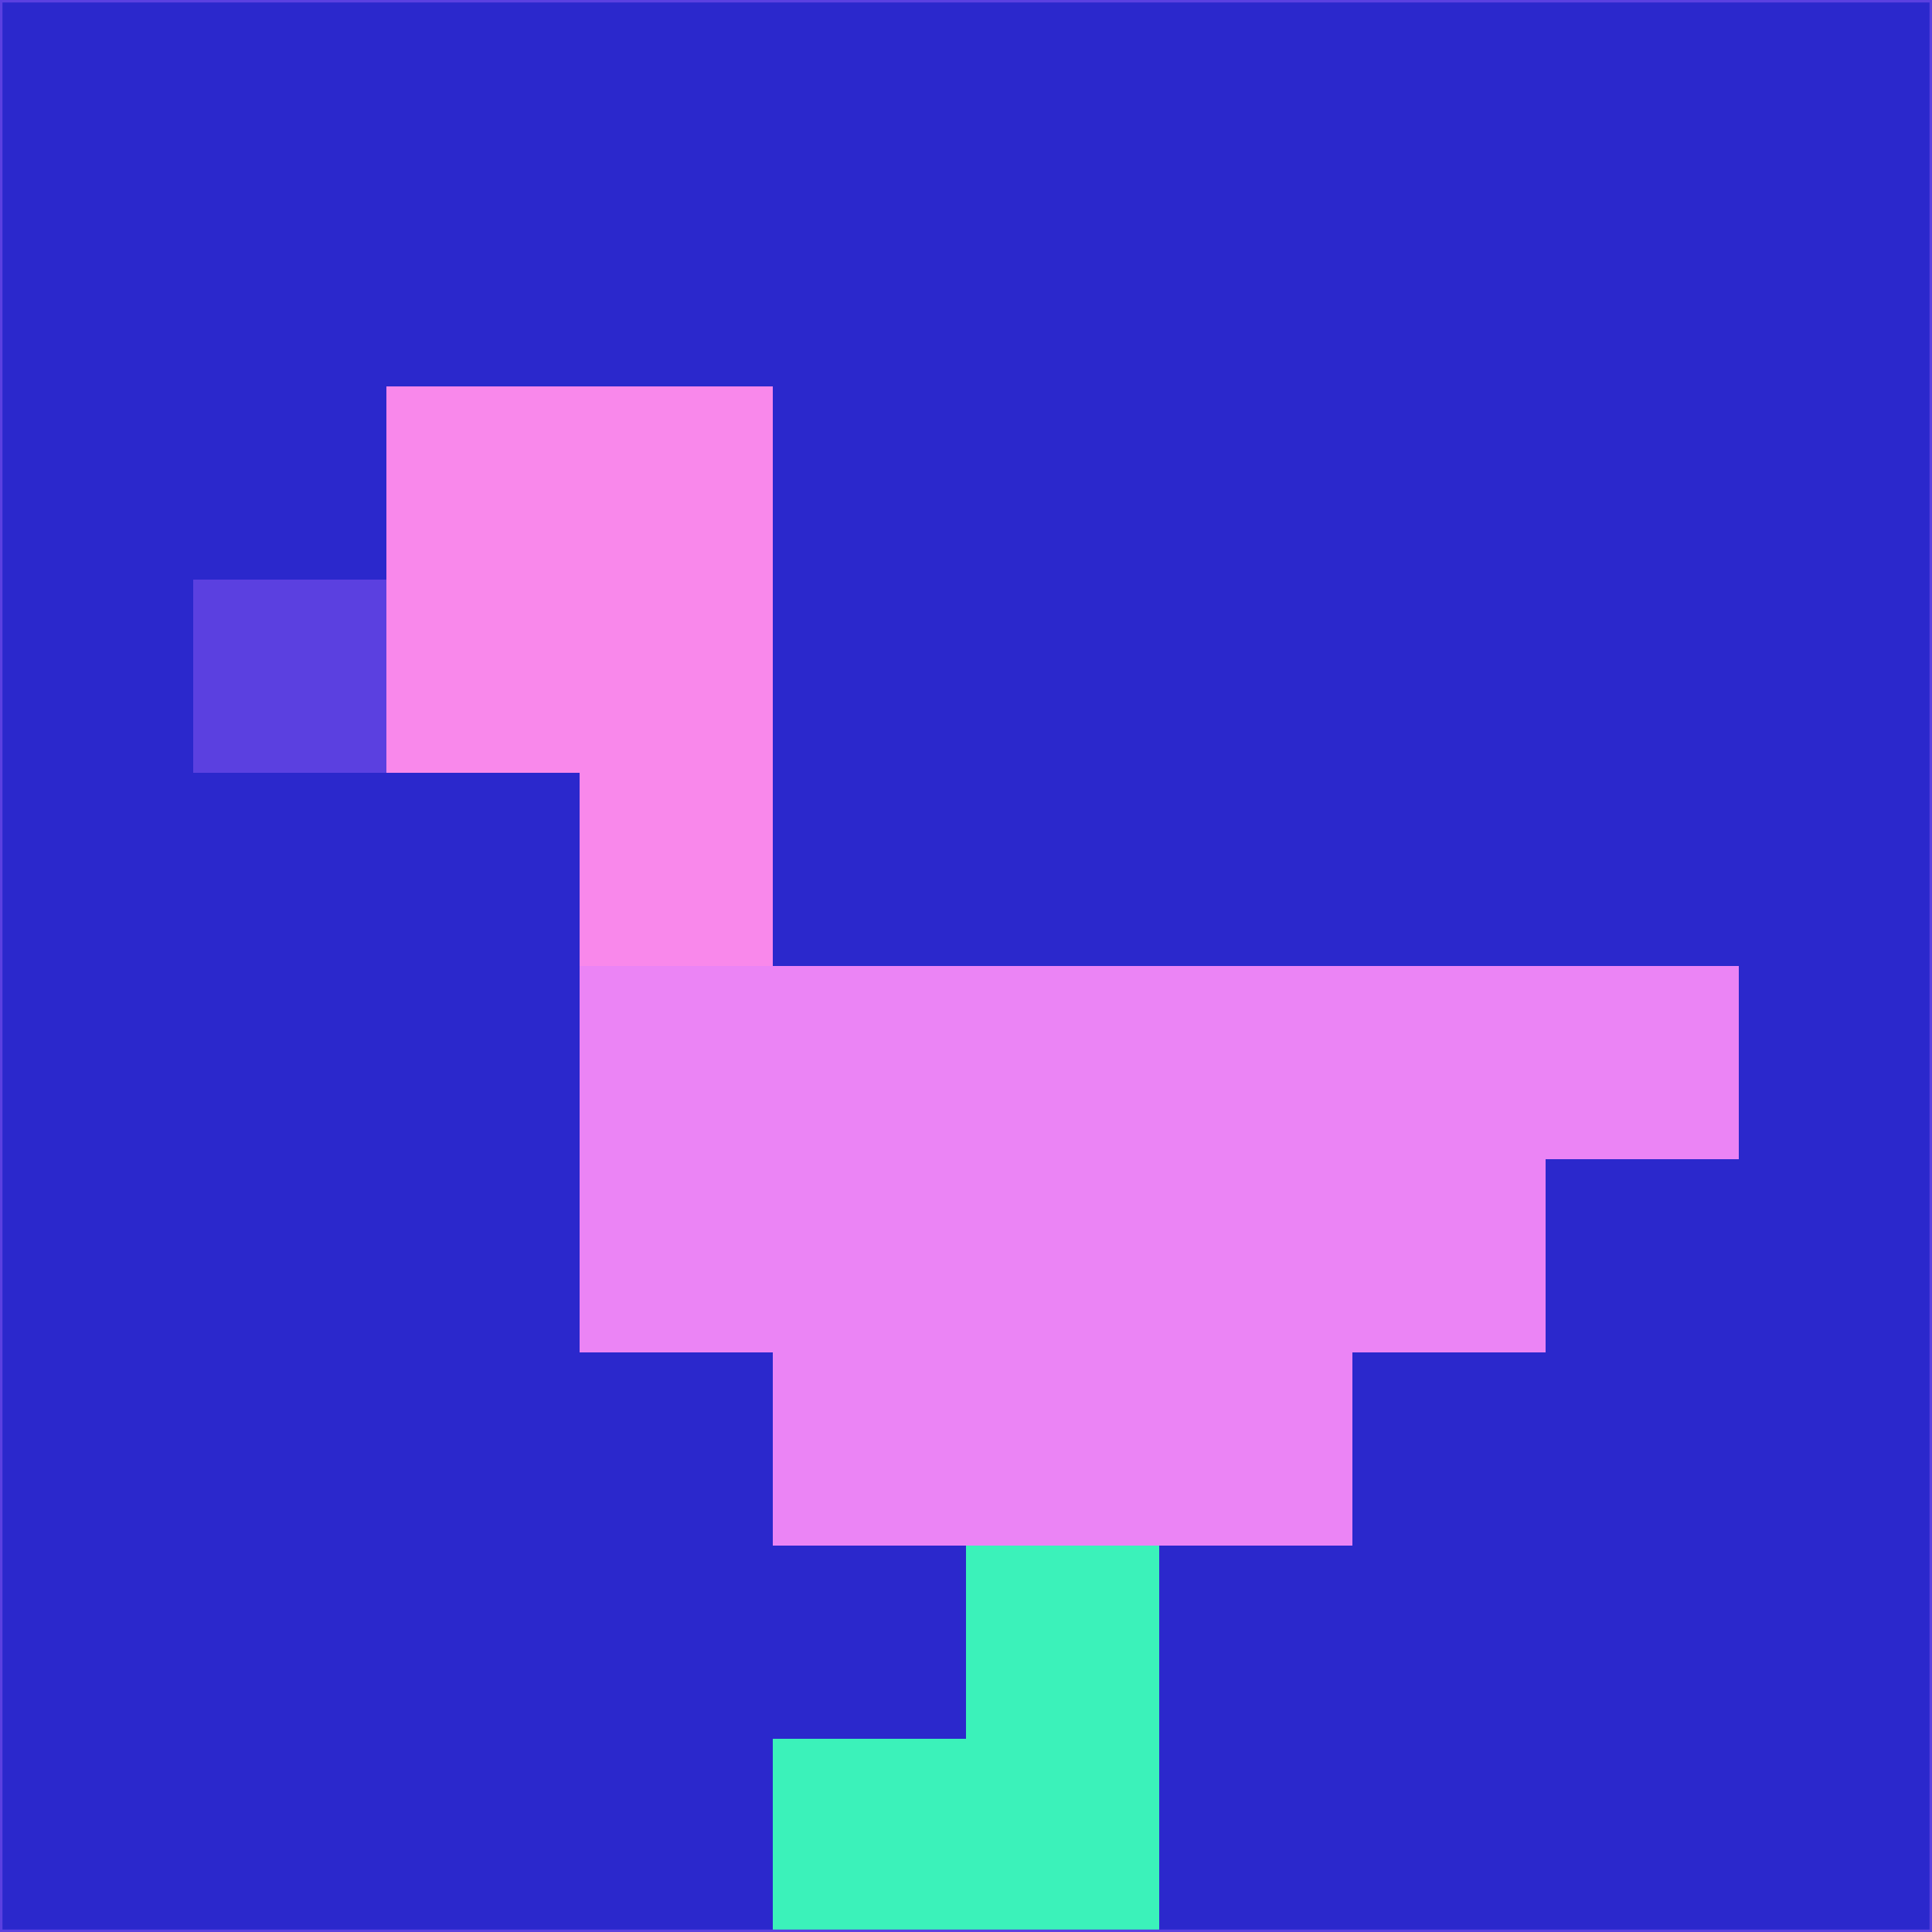 <svg xmlns="http://www.w3.org/2000/svg" version="1.1" width="785" height="785">
  <title>'goose-pfp-694263' by Dmitri Cherniak (Cyberpunk Edition)</title>
  <desc>
    seed=431075
    backgroundColor=#2b28cc
    padding=20
    innerPadding=0
    timeout=500
    dimension=1
    border=false
    Save=function(){return n.handleSave()}
    frame=12

    Rendered at 2024-09-15T22:37:00.434Z
    Generated in 1ms
    Modified for Cyberpunk theme with new color scheme
  </desc>
  <defs/>
  <rect width="100%" height="100%" fill="#2b28cc"/>
  <g>
    <g id="0-0">
      <rect x="0" y="0" height="785" width="785" fill="#2b28cc"/>
      <g>
        <!-- Neon blue -->
        <rect id="0-0-2-2-2-2" x="157" y="157" width="157" height="157" fill="#f988eb"/>
        <rect id="0-0-3-2-1-4" x="235.5" y="157" width="78.5" height="314" fill="#f988eb"/>
        <!-- Electric purple -->
        <rect id="0-0-4-5-5-1" x="314" y="392.5" width="392.5" height="78.5" fill="#eb84f5"/>
        <rect id="0-0-3-5-5-2" x="235.5" y="392.5" width="392.5" height="157" fill="#eb84f5"/>
        <rect id="0-0-4-5-3-3" x="314" y="392.5" width="235.5" height="235.5" fill="#eb84f5"/>
        <!-- Neon pink -->
        <rect id="0-0-1-3-1-1" x="78.5" y="235.5" width="78.5" height="78.5" fill="#5b40e0"/>
        <!-- Cyber yellow -->
        <rect id="0-0-5-8-1-2" x="392.5" y="628" width="78.5" height="157" fill="#3bf2ba"/>
        <rect id="0-0-4-9-2-1" x="314" y="706.5" width="157" height="78.5" fill="#3bf2ba"/>
      </g>
      <rect x="0" y="0" stroke="#5b40e0" stroke-width="2" height="785" width="785" fill="none"/>
    </g>
  </g>
  <script xmlns=""/>
</svg>